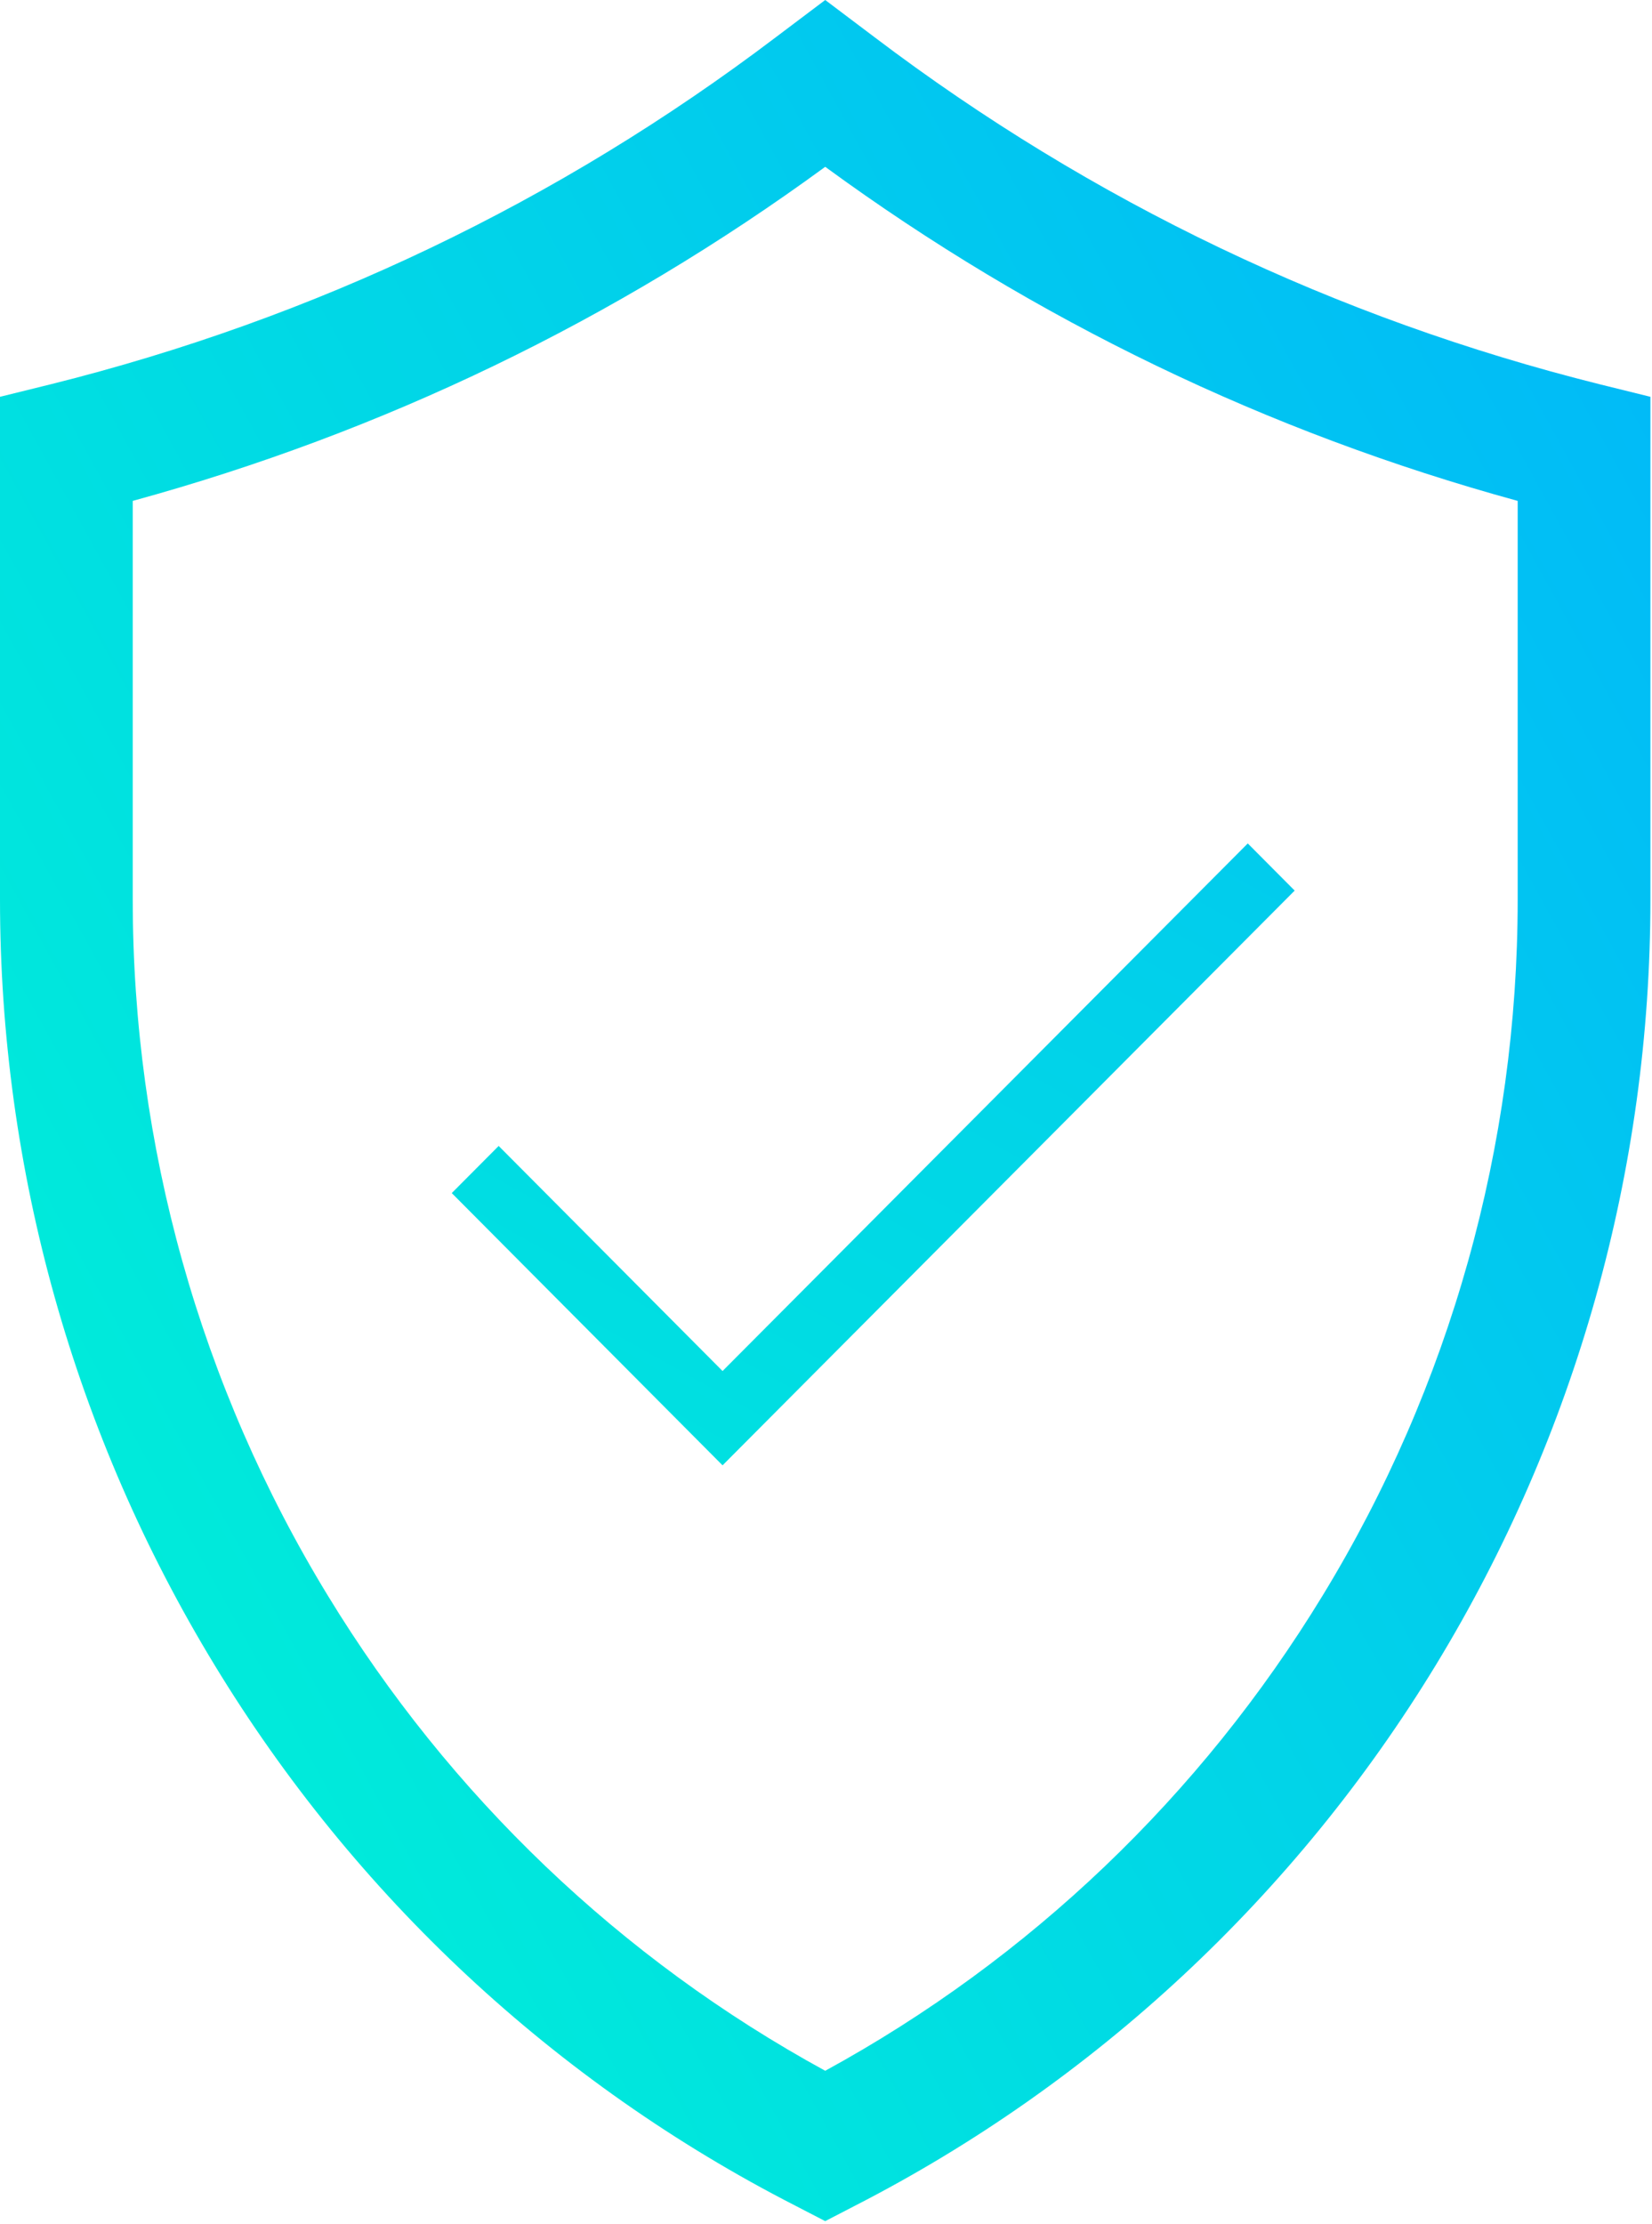 <?xml version="1.0" encoding="UTF-8"?>
<svg width="78px" height="105px" viewBox="0 0 78 105" version="1.1" xmlns="http://www.w3.org/2000/svg" xmlns:xlink="http://www.w3.org/1999/xlink">
    <!-- Generator: sketchtool 49 (51002) - http://www.bohemiancoding.com/sketch -->
    <title>201274AD-15CD-4E0C-9475-64174E822AAF</title>
    <desc>Created with sketchtool.</desc>
    <defs>
        <linearGradient x1="-96.542%" y1="224.524%" x2="186.043%" y2="-143.303%" id="linearGradient-1">
            <stop stop-color="#00FFCE" offset="0%"></stop>
            <stop stop-color="#01AEFF" offset="100%"></stop>
        </linearGradient>
        <linearGradient x1="-26.081%" y1="97.595%" x2="118.242%" y2="-5.394%" id="linearGradient-2">
            <stop stop-color="#00FFCE" offset="0%"></stop>
            <stop stop-color="#01AEFF" offset="100%"></stop>
        </linearGradient>
    </defs>
    <g id="Page-1" stroke="none" stroke-width="1" fill="none" fill-rule="evenodd">
        <g id="Vision" transform="translate(-220, -362)" fill-rule="nonzero">
            <g id="1" transform="translate(220, 362)">
                <g id="vision-page-icons_outline-01">
                    <polygon id="Shape" fill="url(#linearGradient-1)" points="61.129 42.042 58.914 39.816 34.116 64.722 23.545 54.096 21.33 56.322 34.116 69.174"></polygon>
                    <path d="M37.542,104.118 L38.963,104.853 L40.383,104.118 C51.686,98.322 61.17,89.481 67.793,78.603 C74.416,67.725 77.925,55.23 77.925,42.462 L77.925,18.732 L75.544,18.144 C63.092,15.036 51.56,9.534 41.302,1.764 L38.963,0 L36.623,1.764 C26.365,9.534 14.854,15.036 2.382,18.144 L0,18.732 L0,42.462 C0,55.23 3.51,67.725 10.132,78.603 C16.755,89.502 26.219,98.322 37.542,104.118 Z M6.267,23.646 C18.071,20.412 29.06,15.12 38.963,7.875 C48.865,15.12 59.854,20.412 71.658,23.646 L71.658,42.483 C71.658,54.075 68.482,65.436 62.445,75.327 C56.7,84.756 48.615,92.484 38.963,97.755 C29.311,92.484 21.226,84.756 15.481,75.327 C9.443,65.436 6.267,54.075 6.267,42.462 L6.267,23.646 Z" id="Shape" fill="url(#linearGradient-2)"></path>
                </g>
            </g>
        </g>
    </g>
</svg>